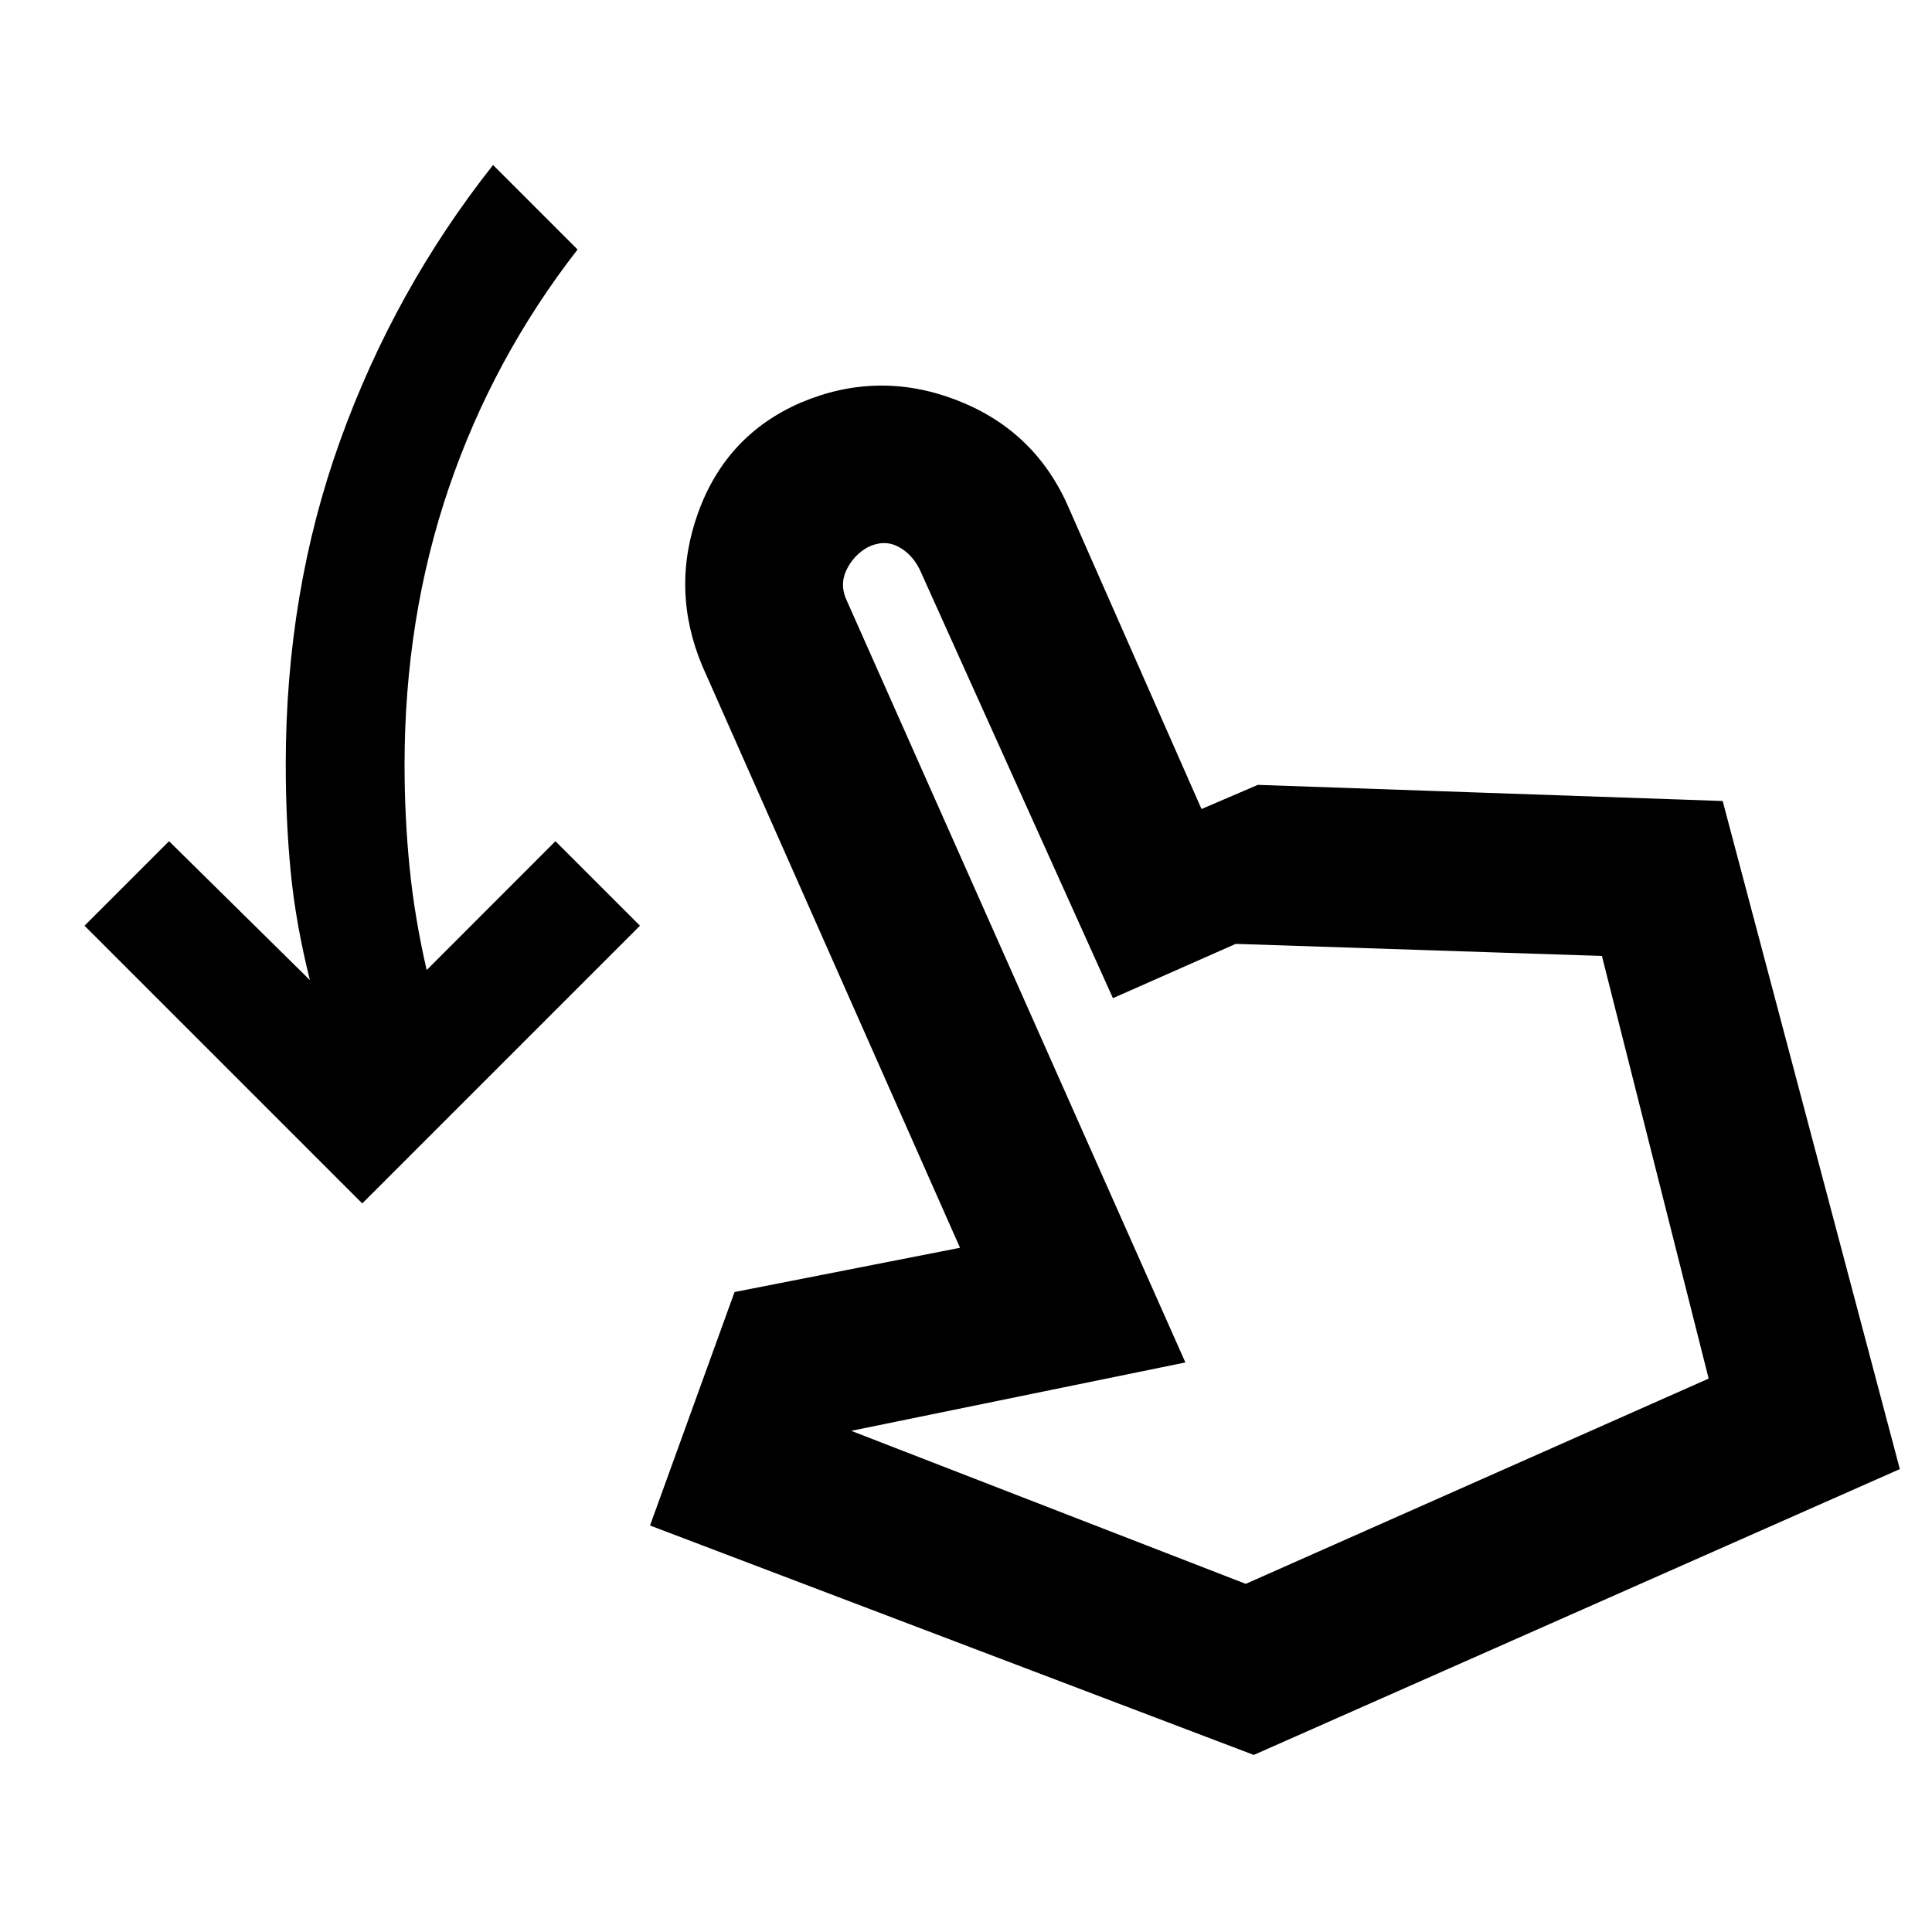 <svg xmlns="http://www.w3.org/2000/svg" height="20" width="20"><path d="M3.75 12.458.875 9.583l.875-.875 1.458 1.438q-.146-.584-.198-1.115-.052-.531-.052-1.114 0-1.792.563-3.355Q4.083 3 5.104 1.708l.875.875q-.875 1.125-1.333 2.469-.458 1.344-.458 2.865 0 .541.052 1.062t.177 1.063L5.75 8.708l.875.875Zm9.229 5.709-6.25-2.375.875-2.417 2.334-.458-2.667-6.021q-.333-.792-.042-1.594.292-.802 1.063-1.135.791-.334 1.593-.032.803.303 1.157 1.073l1.396 3.167.583-.25 4.812.167 1.834 6.916Zm-.083-1.771 4.792-2.125-1.105-4.375-3.791-.125-1.271.562-2-4.437q-.083-.167-.229-.24-.146-.073-.313.011-.146.083-.219.239-.072.156.011.323l3.5 7.875-3.459.708Zm0 0Z"/></svg>
